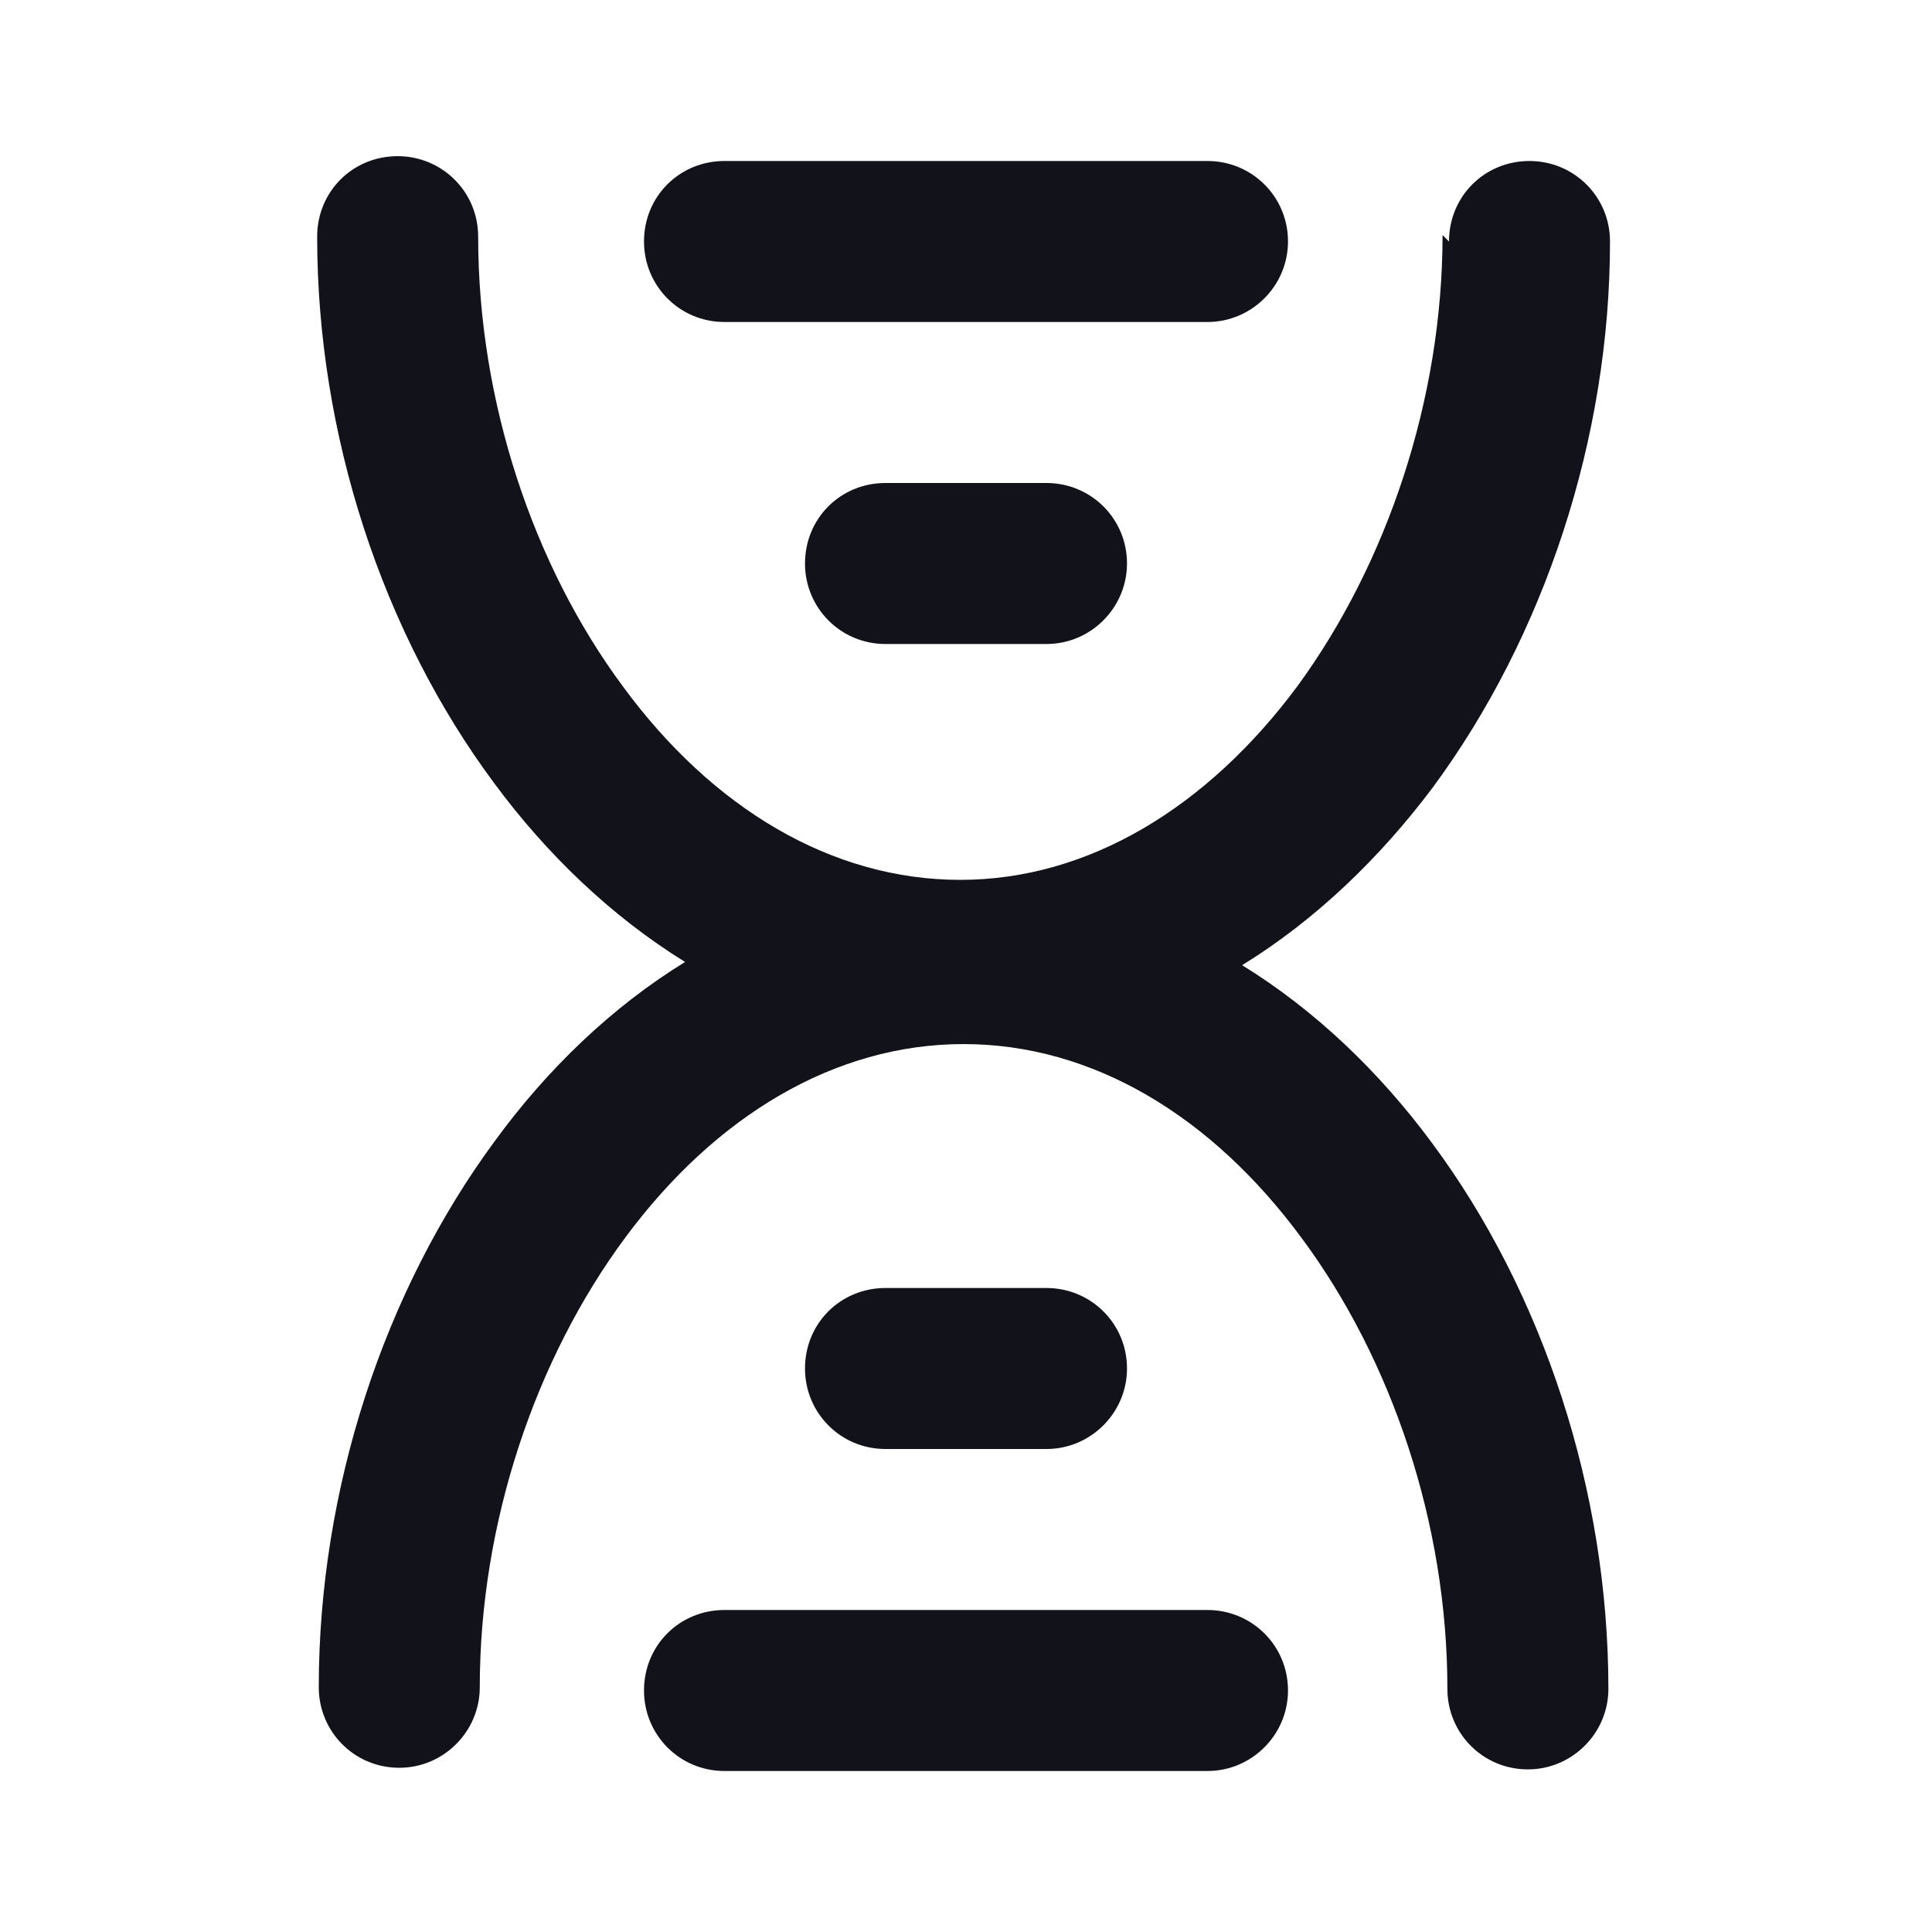 <svg viewBox="0 0 24 24" xmlns="http://www.w3.org/2000/svg"><g><g fill="#12131A" fill-rule="evenodd"><path d="M18 3c0-.56.44-1 1-1 .55 0 1 .44 1 1 0 2.45-.82 4.91-2.2 6.78 -.66.88-1.46 1.65-2.37 2.21 .91.56 1.71 1.33 2.36 2.21 1.38 1.86 2.19 4.32 2.19 6.78 0 .55-.45 1-1 1 -.56 0-1-.45-1-1 0-2.05-.69-4.09-1.81-5.6 -1.12-1.52-2.6-2.41-4.2-2.41s-3.08.89-4.2 2.4c-1.12 1.51-1.81 3.55-1.81 5.59 0 .55-.45 1-1 1 -.56 0-1-.45-1-1 0-2.46.81-4.92 2.19-6.79 .65-.89 1.45-1.66 2.36-2.22 -.92-.57-1.72-1.34-2.37-2.22 -1.39-1.87-2.2-4.33-2.2-6.79 0-.56.44-1 1-1 .55 0 1 .44 1 1 0 2.04.68 4.08 1.8 5.59 1.11 1.51 2.59 2.4 4.19 2.4 1.59 0 3.07-.9 4.19-2.41 1.11-1.52 1.8-3.56 1.8-5.6Z"/><path d="M9 2c-.56 0-1 .44-1 1 0 .55.44 1 1 1h6c.55 0 1-.45 1-1 0-.56-.45-1-1-1H9Zm2 4c-.56 0-1 .44-1 1 0 .55.44 1 1 1h2c.55 0 1-.45 1-1 0-.56-.45-1-1-1h-2Zm0 10c-.56 0-1 .44-1 1 0 .55.44 1 1 1h2c.55 0 1-.45 1-1 0-.56-.45-1-1-1h-2Zm-3 5c0-.56.44-1 1-1h6c.55 0 1 .44 1 1 0 .55-.45 1-1 1H9c-.56 0-1-.45-1-1Z"/></g></g></svg>
